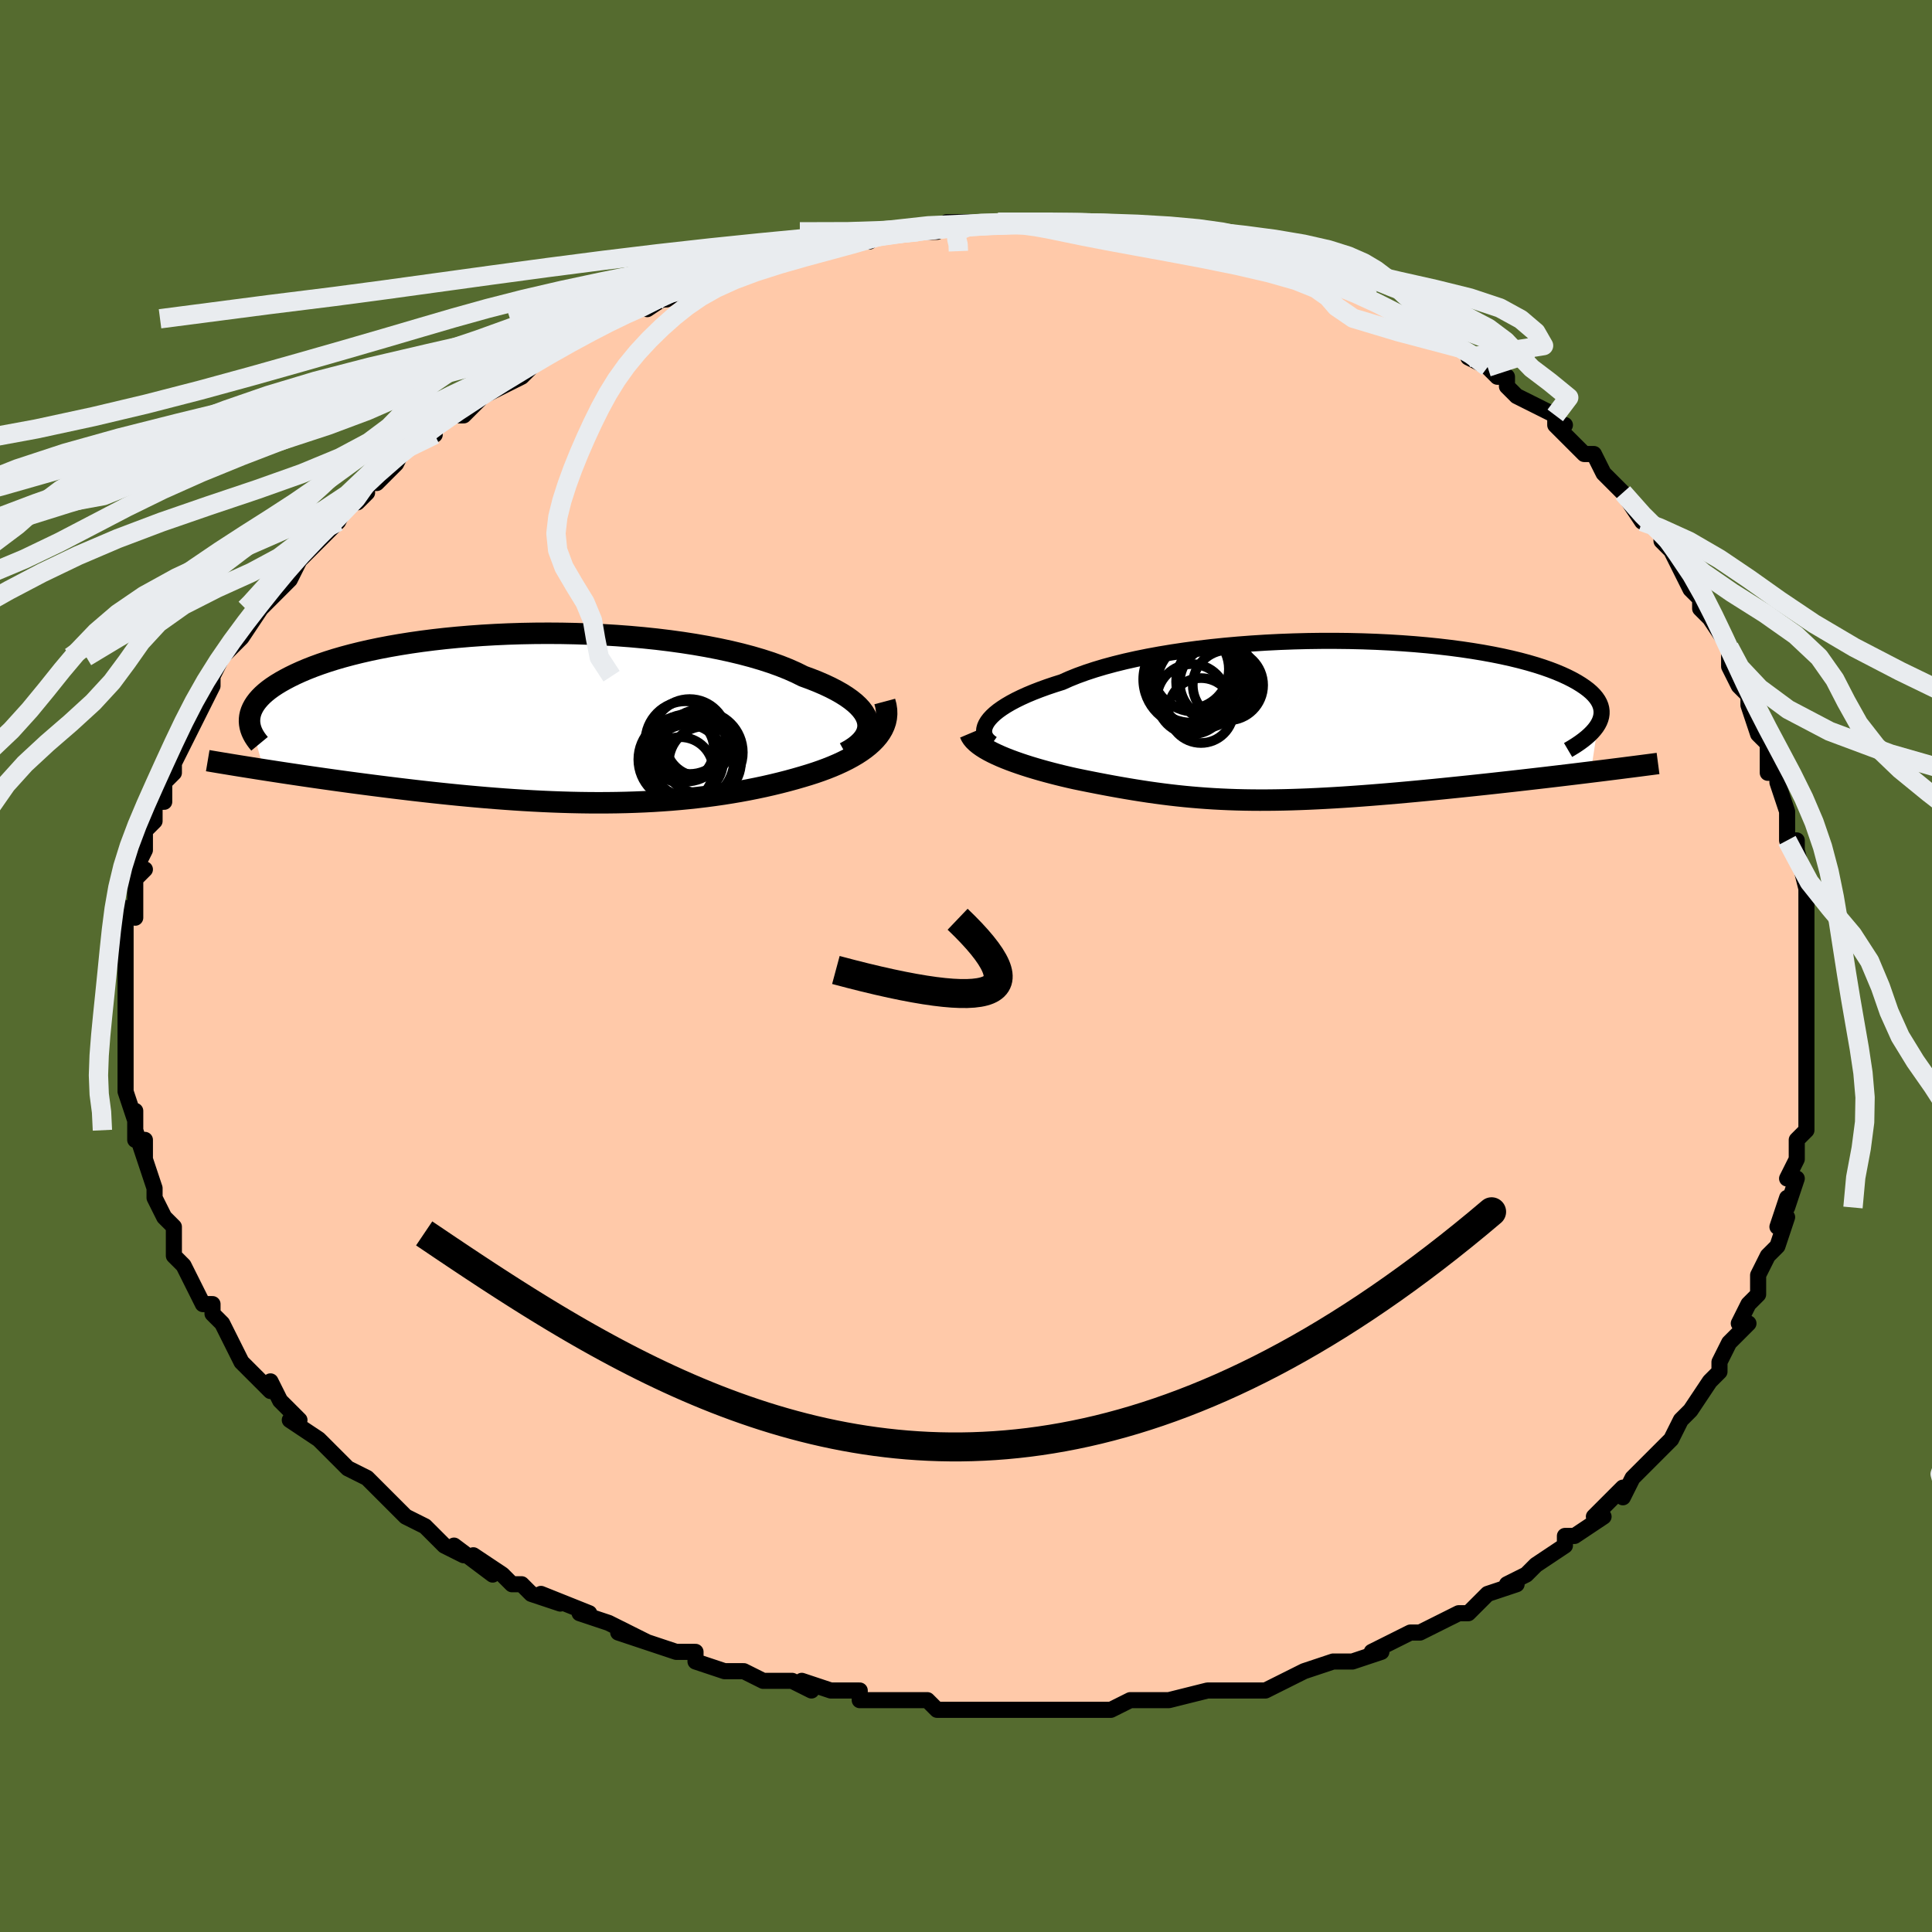 <svg viewBox="-100 -100 200 200" xmlns="http://www.w3.org/2000/svg" width="400" height="400" id="face-svg"><defs><clipPath id="leftEyeClipPath"><polyline points="33.04,0.405,32.952,0.068,32.809,-0.269,32.611,-0.605,32.358,-0.941,32.053,-1.274,31.697,-1.605,31.289,-1.932,30.833,-2.255,30.328,-2.574,29.777,-2.887,29.18,-3.195,28.539,-3.497,27.855,-3.792,27.131,-4.079,26.367,-4.359,25.624,-4.728,24.818,-5.086,23.95,-5.432,23.024,-5.765,22.041,-6.083,21.005,-6.387,19.918,-6.675,18.783,-6.946,17.604,-7.2,16.385,-7.437,15.129,-7.656,13.84,-7.856,12.521,-8.038,11.177,-8.201,9.812,-8.344,8.429,-8.469,7.032,-8.574,5.626,-8.659,4.213,-8.726,2.799,-8.773,1.386,-8.802,-0.022,-8.812,-1.422,-8.804,-2.81,-8.778,-4.182,-8.734,-5.536,-8.673,-6.869,-8.596,-8.178,-8.502,-9.461,-8.393,-10.715,-8.27,-11.937,-8.132,-13.126,-7.98,-14.28,-7.815,-15.397,-7.638,-16.476,-7.45,-17.516,-7.251,-18.515,-7.042,-19.473,-6.823,-20.389,-6.596,-21.262,-6.362,-22.094,-6.121,-22.883,-5.873,-23.629,-5.62,-24.335,-5.363,-24.999,-5.102,-25.623,-4.838,-26.208,-4.572,-26.756,-4.304,-27.268,-4.036,-27.745,-3.767,-28.188,-3.498,-28.596,-3.227,-28.97,-2.954,-29.31,-2.68,-29.616,-2.406,-29.889,-2.13,-30.129,-1.855,-30.338,-1.58,-30.515,-1.305,-30.662,-1.031,-30.78,-0.758,-30.868,-0.486,-30.927,-0.215,-30.959,0.054,-29.488,5.319,-28.83,5.421,-28.158,5.524,-27.472,5.629,-26.772,5.734,-26.06,5.84,-25.334,5.947,-24.595,6.055,-23.845,6.163,-23.082,6.271,-22.308,6.38,-21.523,6.488,-20.727,6.597,-19.921,6.705,-19.106,6.812,-18.277,6.92,-17.435,7.027,-16.578,7.135,-15.708,7.242,-14.825,7.348,-13.931,7.454,-13.027,7.557,-12.112,7.659,-11.188,7.758,-10.257,7.855,-9.317,7.949,-8.371,8.039,-7.419,8.125,-6.463,8.208,-5.502,8.285,-4.537,8.358,-3.57,8.426,-2.601,8.488,-1.631,8.543,-0.66,8.593,0.311,8.636,1.281,8.671,2.25,8.7,3.217,8.721,4.182,8.734,5.144,8.739,6.102,8.735,7.056,8.723,8.007,8.702,8.952,8.672,9.892,8.633,10.827,8.585,11.755,8.526,12.678,8.459,13.594,8.381,14.503,8.293,15.405,8.196,16.3,8.089,17.186,7.971,18.065,7.844,18.934,7.706,19.796,7.559,20.647,7.402,21.489,7.234,22.321,7.058,23.142,6.871,23.951,6.675,24.749,6.47,25.533,6.256,26.304,6.032,26.945,5.839,27.571,5.638,28.181,5.427,28.774,5.208,29.348,4.98,29.904,4.742,30.439,4.495,30.953,4.239,31.443,3.973,31.91,3.698,32.35,3.412,32.763,3.116,33.147,2.81,33.5,2.493,33.821,2.165"></polyline></clipPath><clipPath id="rightEyeClipPath"><polyline points="-33.502,0.083,-33.296,-0.187,-33.043,-0.461,-32.745,-0.738,-32.401,-1.017,-32.011,-1.296,-31.577,-1.576,-31.098,-1.856,-30.576,-2.135,-30.011,-2.411,-29.404,-2.686,-28.756,-2.957,-28.068,-3.224,-27.341,-3.488,-26.576,-3.746,-25.774,-3.999,-25.022,-4.335,-24.207,-4.663,-23.331,-4.981,-22.394,-5.289,-21.4,-5.586,-20.35,-5.87,-19.249,-6.142,-18.098,-6.399,-16.901,-6.642,-15.662,-6.869,-14.384,-7.081,-13.072,-7.276,-11.728,-7.455,-10.358,-7.616,-8.965,-7.76,-7.553,-7.886,-6.127,-7.994,-4.69,-8.085,-3.247,-8.157,-1.802,-8.211,-0.358,-8.248,1.081,-8.267,2.51,-8.268,3.926,-8.252,5.326,-8.219,6.706,-8.169,8.062,-8.103,9.393,-8.021,10.694,-7.924,11.963,-7.812,13.198,-7.686,14.397,-7.545,15.556,-7.392,16.675,-7.226,17.751,-7.049,18.783,-6.86,19.77,-6.661,20.71,-6.452,21.604,-6.234,22.45,-6.008,23.248,-5.774,23.998,-5.534,24.7,-5.288,25.355,-5.037,25.963,-4.781,26.525,-4.522,27.043,-4.26,27.517,-3.996,27.949,-3.73,28.341,-3.464,28.694,-3.197,29.005,-2.927,29.275,-2.655,29.504,-2.381,29.694,-2.106,29.844,-1.83,29.955,-1.553,30.028,-1.276,30.063,-0.999,30.061,-0.722,30.023,-0.445,29.949,-0.169,29.841,0.107,29.699,0.381,28.951,5.311,28.178,5.406,27.392,5.502,26.594,5.598,25.784,5.695,24.964,5.792,24.133,5.89,23.292,5.987,22.442,6.085,21.584,6.183,20.718,6.281,19.846,6.378,18.968,6.475,18.085,6.571,17.198,6.666,16.303,6.761,15.397,6.855,14.482,6.949,13.56,7.043,12.631,7.135,11.699,7.225,10.763,7.314,9.826,7.4,8.888,7.484,7.952,7.565,7.018,7.642,6.088,7.716,5.163,7.786,4.243,7.852,3.329,7.914,2.423,7.97,1.525,8.021,0.635,8.067,-0.246,8.108,-1.117,8.142,-1.979,8.171,-2.83,8.193,-3.672,8.208,-4.504,8.217,-5.326,8.219,-6.138,8.214,-6.941,8.202,-7.735,8.183,-8.521,8.156,-9.299,8.122,-10.07,8.081,-10.835,8.032,-11.593,7.976,-12.347,7.913,-13.097,7.843,-13.844,7.765,-14.589,7.68,-15.333,7.588,-16.076,7.489,-16.82,7.384,-17.566,7.271,-18.313,7.153,-19.064,7.028,-19.819,6.898,-20.578,6.762,-21.341,6.62,-22.11,6.473,-22.883,6.321,-23.661,6.165,-24.443,6.004,-25.049,5.867,-25.649,5.726,-26.243,5.58,-26.831,5.429,-27.412,5.275,-27.984,5.116,-28.548,4.953,-29.1,4.786,-29.642,4.614,-30.17,4.438,-30.684,4.258,-31.183,4.074,-31.664,3.886,-32.125,3.694,-32.566,3.497"></polyline></clipPath><filter id="fuzzy"><feTurbulence id="turbulence" baseFrequency="0.05" numOctaves="3" type="noise" result="noise"></feTurbulence><feDisplacementMap in="SourceGraphic" in2="noise" scale="2"></feDisplacementMap></filter><linearGradient id="rainbowGradient" x1="0%" y1="0%" x2="100%" y2="0%"><stop offset="0%" style="stop-color: rgb(220, 208, 186);  stop-opacity: 1"></stop><stop offset="50%" style="stop-color: rgb(44, 34, 43);  stop-opacity: 1"></stop><stop offset="100%" style="stop-color: rgb(220, 20, 60);  stop-opacity: 1"></stop></linearGradient></defs><title>That&#39;s an ugly face</title><desc>CREATED BY XUAN TANG, MORE INFO AT TXSTC55.GITHUB.IO</desc><rect x="-100" y="-100" width="100%" height="100%" opacity="1" fill="rgb(85, 107, 47)"></rect><polyline id="faceContour" points="87,1,87,3,87,5,87,4,87,3,87,7,87,8,87,10,87,11,87,11,87,14,87,15,87,15,87,17,86,18,86,20,85,22,86,22,85,25,85,24,84,27,85,26,84,29,83,30,82,32,82,32,82,34,81,35,80,37,81,37,80,38,79,39,78,41,78,41,78,42,77,43,77,43,75,46,74,47,74,47,73,49,73,49,72,50,70,52,69,53,68,55,68,55,68,54,67,55,65,57,66,57,63,59,62,59,62,60,59,62,59,62,58,63,56,64,57,64,54,65,53,66,52,67,51,67,49,68,49,68,47,69,46,69,44,70,44,70,42,71,43,71,43,71,40,72,38,72,38,72,35,73,33,74,33,74,31,75,30,75,29,75,28,75,26,75,25,75,21,76,20,76,20,76,20,76,17,76,15,77,15,77,15,77,12,77,10,77,11,77,8,77,4,77,3,77,3,77,1,77,0,77,-1,77,-3,77,-4,76,-6,76,-7,76,-8,76,-11,76,-11,75,-14,75,-14,75,-17,74,-16,75,-18,74,-21,74,-23,73,-23,73,-24,73,-25,73,-28,72,-28,71,-30,71,-33,70,-33,70,-36,69,-33,70,-37,68,-37,68,-40,67,-39,67,-44,65,-42,66,-45,65,-46,64,-47,64,-48,63,-51,61,-49,63,-53,60,-52,61,-54,60,-56,58,-58,57,-56,58,-58,57,-59,56,-61,54,-60,55,-62,53,-64,52,-64,52,-65,51,-66,50,-67,49,-67,49,-70,47,-69,47,-71,45,-72,43,-72,44,-74,42,-75,41,-74,42,-75,41,-76,39,-77,37,-78,36,-78,35,-79,35,-79,35,-80,33,-81,31,-82,30,-82,30,-82,28,-82,27,-83,26,-83,26,-84,24,-84,24,-84,23,-85,20,-85,18,-85,20,-86,17,-86,18,-86,15,-86,16,-87,13,-87,12,-87,12,-87,10,-87,9,-87,8,-87,6,-87,6,-87,5,-87,2,-87,3,-87,1,-87,0,-87,-2,-87,-1,-87,-3,-87,-6,-86,-5,-86,-7,-86,-7,-86,-9,-85,-10,-86,-10,-85,-12,-85,-14,-84,-15,-84,-16,-84,-17,-83,-17,-83,-19,-82,-20,-82,-21,-81,-23,-81,-23,-80,-25,-80,-25,-80,-25,-78,-29,-78,-29,-78,-30,-77,-32,-77,-32,-77,-32,-75,-34,-73,-37,-74,-36,-73,-37,-72,-38,-72,-38,-70,-40,-69,-42,-70,-41,-69,-42,-67,-44,-68,-43,-66,-45,-65,-46,-64,-48,-62,-49,-63,-48,-62,-50,-61,-50,-60,-51,-59,-52,-58,-54,-55,-55,-55,-56,-56,-55,-53,-57,-52,-57,-51,-58,-51,-58,-50,-59,-46,-61,-45,-62,-47,-61,-44,-63,-45,-63,-40,-65,-40,-65,-38,-66,-39,-66,-38,-66,-37,-67,-35,-68,-33,-69,-33,-68,-30,-70,-32,-69,-31,-69,-28,-71,-27,-71,-25,-72,-23,-72,-23,-72,-23,-72,-19,-73,-19,-74,-19,-74,-17,-74,-17,-74,-14,-75,-14,-75,-10,-75,-9,-76,-8,-76,-5,-76,-7,-76,-7,-76,-5,-76,-3,-76,-2,-77,1,-77,1,-77,2,-77,5,-77,6,-77,7,-77,9,-77,8,-77,9,-77,13,-77,12,-77,15,-77,15,-76,18,-76,17,-76,18,-76,21,-76,20,-76,24,-75,24,-75,25,-75,27,-74,27,-74,30,-74,31,-73,32,-73,32,-73,34,-72,36,-71,37,-71,38,-71,39,-70,41,-70,40,-70,42,-69,42,-69,44,-68,46,-67,45,-67,48,-66,50,-65,51,-64,53,-63,52,-63,54,-62,55,-61,56,-61,56,-60,57,-59,59,-58,61,-57,61,-56,62,-56,61,-56,63,-54,64,-53,65,-53,66,-51,67,-50,67,-50,68,-49,70,-46,70,-46,70,-46,72,-45,72,-44,73,-43,73,-43,75,-39,75,-39,75,-39,76,-38,76,-37,77,-36,79,-33,79,-32,79,-31,80,-29,81,-28,81,-27,81,-27,82,-24,82,-24,83,-23,83,-21,83,-20,84,-20,84,-19,85,-16,85,-15,85,-13,86,-13,86,-12,87,-8,87,-8,87,-7,87,-6,87,-5,87,-4,87,-1,87,1,87,3" fill="#ffc9a9" stroke="black" stroke-width="1.667" stroke-linejoin="round" filter="url(#fuzzy)"></polyline><g transform="translate(35.731 -25.391)"><polyline id="rightCountour" points="-33.502,0.083,-33.296,-0.187,-33.043,-0.461,-32.745,-0.738,-32.401,-1.017,-32.011,-1.296,-31.577,-1.576,-31.098,-1.856,-30.576,-2.135,-30.011,-2.411,-29.404,-2.686,-28.756,-2.957,-28.068,-3.224,-27.341,-3.488,-26.576,-3.746,-25.774,-3.999,-25.022,-4.335,-24.207,-4.663,-23.331,-4.981,-22.394,-5.289,-21.4,-5.586,-20.35,-5.87,-19.249,-6.142,-18.098,-6.399,-16.901,-6.642,-15.662,-6.869,-14.384,-7.081,-13.072,-7.276,-11.728,-7.455,-10.358,-7.616,-8.965,-7.76,-7.553,-7.886,-6.127,-7.994,-4.69,-8.085,-3.247,-8.157,-1.802,-8.211,-0.358,-8.248,1.081,-8.267,2.51,-8.268,3.926,-8.252,5.326,-8.219,6.706,-8.169,8.062,-8.103,9.393,-8.021,10.694,-7.924,11.963,-7.812,13.198,-7.686,14.397,-7.545,15.556,-7.392,16.675,-7.226,17.751,-7.049,18.783,-6.86,19.77,-6.661,20.71,-6.452,21.604,-6.234,22.45,-6.008,23.248,-5.774,23.998,-5.534,24.7,-5.288,25.355,-5.037,25.963,-4.781,26.525,-4.522,27.043,-4.26,27.517,-3.996,27.949,-3.73,28.341,-3.464,28.694,-3.197,29.005,-2.927,29.275,-2.655,29.504,-2.381,29.694,-2.106,29.844,-1.83,29.955,-1.553,30.028,-1.276,30.063,-0.999,30.061,-0.722,30.023,-0.445,29.949,-0.169,29.841,0.107,29.699,0.381,28.951,5.311,28.178,5.406,27.392,5.502,26.594,5.598,25.784,5.695,24.964,5.792,24.133,5.89,23.292,5.987,22.442,6.085,21.584,6.183,20.718,6.281,19.846,6.378,18.968,6.475,18.085,6.571,17.198,6.666,16.303,6.761,15.397,6.855,14.482,6.949,13.56,7.043,12.631,7.135,11.699,7.225,10.763,7.314,9.826,7.4,8.888,7.484,7.952,7.565,7.018,7.642,6.088,7.716,5.163,7.786,4.243,7.852,3.329,7.914,2.423,7.97,1.525,8.021,0.635,8.067,-0.246,8.108,-1.117,8.142,-1.979,8.171,-2.83,8.193,-3.672,8.208,-4.504,8.217,-5.326,8.219,-6.138,8.214,-6.941,8.202,-7.735,8.183,-8.521,8.156,-9.299,8.122,-10.07,8.081,-10.835,8.032,-11.593,7.976,-12.347,7.913,-13.097,7.843,-13.844,7.765,-14.589,7.68,-15.333,7.588,-16.076,7.489,-16.82,7.384,-17.566,7.271,-18.313,7.153,-19.064,7.028,-19.819,6.898,-20.578,6.762,-21.341,6.62,-22.11,6.473,-22.883,6.321,-23.661,6.165,-24.443,6.004,-25.049,5.867,-25.649,5.726,-26.243,5.58,-26.831,5.429,-27.412,5.275,-27.984,5.116,-28.548,4.953,-29.1,4.786,-29.642,4.614,-30.17,4.438,-30.684,4.258,-31.183,4.074,-31.664,3.886,-32.125,3.694,-32.566,3.497" fill="white" stroke="white" stroke-width="0" stroke-linejoin="round" filter="url(#fuzzy)"></polyline></g><g transform="translate(-43.208 -25.634)"><polyline id="leftCountour" points="33.04,0.405,32.952,0.068,32.809,-0.269,32.611,-0.605,32.358,-0.941,32.053,-1.274,31.697,-1.605,31.289,-1.932,30.833,-2.255,30.328,-2.574,29.777,-2.887,29.18,-3.195,28.539,-3.497,27.855,-3.792,27.131,-4.079,26.367,-4.359,25.624,-4.728,24.818,-5.086,23.95,-5.432,23.024,-5.765,22.041,-6.083,21.005,-6.387,19.918,-6.675,18.783,-6.946,17.604,-7.2,16.385,-7.437,15.129,-7.656,13.84,-7.856,12.521,-8.038,11.177,-8.201,9.812,-8.344,8.429,-8.469,7.032,-8.574,5.626,-8.659,4.213,-8.726,2.799,-8.773,1.386,-8.802,-0.022,-8.812,-1.422,-8.804,-2.81,-8.778,-4.182,-8.734,-5.536,-8.673,-6.869,-8.596,-8.178,-8.502,-9.461,-8.393,-10.715,-8.27,-11.937,-8.132,-13.126,-7.98,-14.28,-7.815,-15.397,-7.638,-16.476,-7.45,-17.516,-7.251,-18.515,-7.042,-19.473,-6.823,-20.389,-6.596,-21.262,-6.362,-22.094,-6.121,-22.883,-5.873,-23.629,-5.62,-24.335,-5.363,-24.999,-5.102,-25.623,-4.838,-26.208,-4.572,-26.756,-4.304,-27.268,-4.036,-27.745,-3.767,-28.188,-3.498,-28.596,-3.227,-28.97,-2.954,-29.31,-2.68,-29.616,-2.406,-29.889,-2.13,-30.129,-1.855,-30.338,-1.58,-30.515,-1.305,-30.662,-1.031,-30.78,-0.758,-30.868,-0.486,-30.927,-0.215,-30.959,0.054,-29.488,5.319,-28.83,5.421,-28.158,5.524,-27.472,5.629,-26.772,5.734,-26.06,5.84,-25.334,5.947,-24.595,6.055,-23.845,6.163,-23.082,6.271,-22.308,6.38,-21.523,6.488,-20.727,6.597,-19.921,6.705,-19.106,6.812,-18.277,6.92,-17.435,7.027,-16.578,7.135,-15.708,7.242,-14.825,7.348,-13.931,7.454,-13.027,7.557,-12.112,7.659,-11.188,7.758,-10.257,7.855,-9.317,7.949,-8.371,8.039,-7.419,8.125,-6.463,8.208,-5.502,8.285,-4.537,8.358,-3.57,8.426,-2.601,8.488,-1.631,8.543,-0.66,8.593,0.311,8.636,1.281,8.671,2.25,8.7,3.217,8.721,4.182,8.734,5.144,8.739,6.102,8.735,7.056,8.723,8.007,8.702,8.952,8.672,9.892,8.633,10.827,8.585,11.755,8.526,12.678,8.459,13.594,8.381,14.503,8.293,15.405,8.196,16.3,8.089,17.186,7.971,18.065,7.844,18.934,7.706,19.796,7.559,20.647,7.402,21.489,7.234,22.321,7.058,23.142,6.871,23.951,6.675,24.749,6.47,25.533,6.256,26.304,6.032,26.945,5.839,27.571,5.638,28.181,5.427,28.774,5.208,29.348,4.98,29.904,4.742,30.439,4.495,30.953,4.239,31.443,3.973,31.91,3.698,32.35,3.412,32.763,3.116,33.147,2.81,33.5,2.493,33.821,2.165" fill="white" stroke="white" stroke-width="0" stroke-linejoin="round" filter="url(#fuzzy)"></polyline></g><g transform="translate(35.731 -25.391)"><polyline id="rightUpper" points="-33.036,2.37,-33.283,2.192,-33.487,1.999,-33.648,1.793,-33.764,1.575,-33.835,1.347,-33.861,1.109,-33.841,0.863,-33.774,0.609,-33.661,0.349,-33.502,0.083,-33.296,-0.187,-33.043,-0.461,-32.745,-0.738,-32.401,-1.017,-32.011,-1.296,-31.577,-1.576,-31.098,-1.856,-30.576,-2.135,-30.011,-2.411,-29.404,-2.686,-28.756,-2.957,-28.068,-3.224,-27.341,-3.488,-26.576,-3.746,-25.774,-3.999,-25.022,-4.335,-24.207,-4.663,-23.331,-4.981,-22.394,-5.289,-21.4,-5.586,-20.35,-5.87,-19.249,-6.142,-18.098,-6.399,-16.901,-6.642,-15.662,-6.869,-14.384,-7.081,-13.072,-7.276,-11.728,-7.455,-10.358,-7.616,-8.965,-7.76,-7.553,-7.886,-6.127,-7.994,-4.69,-8.085,-3.247,-8.157,-1.802,-8.211,-0.358,-8.248,1.081,-8.267,2.51,-8.268,3.926,-8.252,5.326,-8.219,6.706,-8.169,8.062,-8.103,9.393,-8.021,10.694,-7.924,11.963,-7.812,13.198,-7.686,14.397,-7.545,15.556,-7.392,16.675,-7.226,17.751,-7.049,18.783,-6.86,19.77,-6.661,20.71,-6.452,21.604,-6.234,22.45,-6.008,23.248,-5.774,23.998,-5.534,24.7,-5.288,25.355,-5.037,25.963,-4.781,26.525,-4.522,27.043,-4.26,27.517,-3.996,27.949,-3.73,28.341,-3.464,28.694,-3.197,29.005,-2.927,29.275,-2.655,29.504,-2.381,29.694,-2.106,29.844,-1.83,29.955,-1.553,30.028,-1.276,30.063,-0.999,30.061,-0.722,30.023,-0.445,29.949,-0.169,29.841,0.107,29.699,0.381,29.524,0.654,29.316,0.925,29.077,1.195,28.807,1.464,28.508,1.73,28.18,1.994,27.824,2.257,27.44,2.517,27.031,2.775,26.596,3.031" fill="none" stroke="black" stroke-width="1.667" stroke-linejoin="round" filter="url(#fuzzy)"></polyline><polyline id="rightLower" points="-35.317,1.31,-35.217,1.547,-35.07,1.78,-34.88,2.009,-34.649,2.233,-34.381,2.454,-34.077,2.671,-33.742,2.884,-33.377,3.092,-32.984,3.297,-32.566,3.497,-32.125,3.694,-31.664,3.886,-31.183,4.074,-30.684,4.258,-30.17,4.438,-29.642,4.614,-29.1,4.786,-28.548,4.953,-27.984,5.116,-27.412,5.275,-26.831,5.429,-26.243,5.58,-25.649,5.726,-25.049,5.867,-24.443,6.004,-23.661,6.165,-22.883,6.321,-22.11,6.473,-21.341,6.62,-20.578,6.762,-19.819,6.898,-19.064,7.028,-18.313,7.153,-17.566,7.271,-16.82,7.384,-16.076,7.489,-15.333,7.588,-14.589,7.68,-13.844,7.765,-13.097,7.843,-12.347,7.913,-11.593,7.976,-10.835,8.032,-10.07,8.081,-9.299,8.122,-8.521,8.156,-7.735,8.183,-6.941,8.202,-6.138,8.214,-5.326,8.219,-4.504,8.217,-3.672,8.208,-2.83,8.193,-1.979,8.171,-1.117,8.142,-0.246,8.108,0.635,8.067,1.525,8.021,2.423,7.97,3.329,7.914,4.243,7.852,5.163,7.786,6.088,7.716,7.018,7.642,7.952,7.565,8.888,7.484,9.826,7.4,10.763,7.314,11.699,7.225,12.631,7.135,13.56,7.043,14.482,6.949,15.397,6.855,16.303,6.761,17.198,6.666,18.085,6.571,18.968,6.475,19.846,6.378,20.718,6.281,21.584,6.183,22.442,6.085,23.292,5.987,24.133,5.89,24.964,5.792,25.784,5.695,26.594,5.598,27.392,5.502,28.178,5.406,28.951,5.311,29.711,5.218,30.457,5.125,31.189,5.033,31.907,4.943,32.61,4.853,33.299,4.765,33.973,4.679,34.633,4.593,35.278,4.509,35.909,4.426" fill="none" stroke="black" stroke-width="2.222" stroke-linejoin="round" filter="url(#fuzzy)"></polyline><!--[--><circle r="4.215" cx="-9.765" cy="-4.041" stroke="black" fill="none" stroke-width="1" filter="url(#fuzzy)" clip-path="url(#rightEyeClipPath)"></circle><circle r="3.36" cx="-11.404" cy="-1.054" stroke="black" fill="none" stroke-width="1" filter="url(#fuzzy)" clip-path="url(#rightEyeClipPath)"></circle><circle r="3.627" cx="-12.351" cy="-2.235" stroke="black" fill="none" stroke-width="1" filter="url(#fuzzy)" clip-path="url(#rightEyeClipPath)"></circle><circle r="4.119" cx="-12.637" cy="-5.355" stroke="black" fill="none" stroke-width="1" filter="url(#fuzzy)" clip-path="url(#rightEyeClipPath)"></circle><circle r="4.362" cx="-12.112" cy="-5.302" stroke="black" fill="none" stroke-width="1" filter="url(#fuzzy)" clip-path="url(#rightEyeClipPath)"></circle><circle r="3.799" cx="-9.798" cy="-3.943" stroke="black" fill="none" stroke-width="1" filter="url(#fuzzy)" clip-path="url(#rightEyeClipPath)"></circle><circle r="4.776" cx="-12.397" cy="-4.58" stroke="black" fill="none" stroke-width="1" filter="url(#fuzzy)" clip-path="url(#rightEyeClipPath)"></circle><circle r="3.642" cx="-8.614" cy="-3.682" stroke="black" fill="none" stroke-width="1" filter="url(#fuzzy)" clip-path="url(#rightEyeClipPath)"></circle><circle r="4.59" cx="-11.381" cy="-3.784" stroke="black" fill="none" stroke-width="1" filter="url(#fuzzy)" clip-path="url(#rightEyeClipPath)"></circle><circle r="4.877" cx="-12.507" cy="-4.276" stroke="black" fill="none" stroke-width="1" filter="url(#fuzzy)" clip-path="url(#rightEyeClipPath)"></circle><!--]--></g><g transform="translate(-43.208 -25.634)"><polyline id="leftUpper" points="30.691,3.552,31.197,3.271,31.642,2.979,32.026,2.678,32.35,2.369,32.613,2.053,32.816,1.731,32.96,1.404,33.044,1.074,33.071,0.74,33.04,0.405,32.952,0.068,32.809,-0.269,32.611,-0.605,32.358,-0.941,32.053,-1.274,31.697,-1.605,31.289,-1.932,30.833,-2.255,30.328,-2.574,29.777,-2.887,29.18,-3.195,28.539,-3.497,27.855,-3.792,27.131,-4.079,26.367,-4.359,25.624,-4.728,24.818,-5.086,23.95,-5.432,23.024,-5.765,22.041,-6.083,21.005,-6.387,19.918,-6.675,18.783,-6.946,17.604,-7.2,16.385,-7.437,15.129,-7.656,13.84,-7.856,12.521,-8.038,11.177,-8.201,9.812,-8.344,8.429,-8.469,7.032,-8.574,5.626,-8.659,4.213,-8.726,2.799,-8.773,1.386,-8.802,-0.022,-8.812,-1.422,-8.804,-2.81,-8.778,-4.182,-8.734,-5.536,-8.673,-6.869,-8.596,-8.178,-8.502,-9.461,-8.393,-10.715,-8.27,-11.937,-8.132,-13.126,-7.98,-14.28,-7.815,-15.397,-7.638,-16.476,-7.45,-17.516,-7.251,-18.515,-7.042,-19.473,-6.823,-20.389,-6.596,-21.262,-6.362,-22.094,-6.121,-22.883,-5.873,-23.629,-5.62,-24.335,-5.363,-24.999,-5.102,-25.623,-4.838,-26.208,-4.572,-26.756,-4.304,-27.268,-4.036,-27.745,-3.767,-28.188,-3.498,-28.596,-3.227,-28.97,-2.954,-29.31,-2.68,-29.616,-2.406,-29.889,-2.13,-30.129,-1.855,-30.338,-1.58,-30.515,-1.305,-30.662,-1.031,-30.78,-0.758,-30.868,-0.486,-30.927,-0.215,-30.959,0.054,-30.965,0.321,-30.943,0.587,-30.897,0.851,-30.826,1.112,-30.731,1.371,-30.612,1.628,-30.472,1.882,-30.309,2.134,-30.126,2.384,-29.922,2.631" fill="none" stroke="black" stroke-width="2.222" stroke-linejoin="round" filter="url(#fuzzy)"></polyline><polyline id="leftLower" points="34.799,-1.747,34.918,-1.301,34.982,-0.867,34.994,-0.446,34.956,-0.037,34.872,0.359,34.742,0.743,34.57,1.116,34.358,1.477,34.108,1.827,33.821,2.165,33.5,2.493,33.147,2.81,32.763,3.116,32.35,3.412,31.91,3.698,31.443,3.973,30.953,4.239,30.439,4.495,29.904,4.742,29.348,4.98,28.774,5.208,28.181,5.427,27.571,5.638,26.945,5.839,26.304,6.032,25.533,6.256,24.749,6.47,23.951,6.675,23.142,6.871,22.321,7.058,21.489,7.234,20.647,7.402,19.796,7.559,18.934,7.706,18.065,7.844,17.186,7.971,16.3,8.089,15.405,8.196,14.503,8.293,13.594,8.381,12.678,8.459,11.755,8.526,10.827,8.585,9.892,8.633,8.952,8.672,8.007,8.702,7.056,8.723,6.102,8.735,5.144,8.739,4.182,8.734,3.217,8.721,2.25,8.7,1.281,8.671,0.311,8.636,-0.66,8.593,-1.631,8.543,-2.601,8.488,-3.57,8.426,-4.537,8.358,-5.502,8.285,-6.463,8.208,-7.419,8.125,-8.371,8.039,-9.317,7.949,-10.257,7.855,-11.188,7.758,-12.112,7.659,-13.027,7.557,-13.931,7.454,-14.825,7.348,-15.708,7.242,-16.578,7.135,-17.435,7.027,-18.277,6.92,-19.106,6.812,-19.921,6.705,-20.727,6.597,-21.523,6.488,-22.308,6.38,-23.082,6.271,-23.845,6.163,-24.595,6.055,-25.334,5.947,-26.06,5.84,-26.772,5.734,-27.472,5.629,-28.158,5.524,-28.83,5.421,-29.488,5.319,-30.132,5.218,-30.762,5.118,-31.377,5.02,-31.978,4.924,-32.565,4.829,-33.138,4.735,-33.696,4.643,-34.24,4.553,-34.77,4.464,-35.287,4.377" fill="none" stroke="black" stroke-width="2.222" stroke-linejoin="round" filter="url(#fuzzy)"></polyline><!--[--><circle r="4.643" cx="14.583" cy="4.176" stroke="black" fill="none" stroke-width="1" filter="url(#fuzzy)" clip-path="url(#leftEyeClipPath)"></circle><circle r="3.879" cx="14.597" cy="1.88" stroke="black" fill="none" stroke-width="1" filter="url(#fuzzy)" clip-path="url(#leftEyeClipPath)"></circle><circle r="4.161" cx="14.175" cy="2.39" stroke="black" fill="none" stroke-width="1" filter="url(#fuzzy)" clip-path="url(#leftEyeClipPath)"></circle><circle r="4.335" cx="13.623" cy="4.255" stroke="black" fill="none" stroke-width="1" filter="url(#fuzzy)" clip-path="url(#leftEyeClipPath)"></circle><circle r="3.403" cx="13.64" cy="5.346" stroke="black" fill="none" stroke-width="1" filter="url(#fuzzy)" clip-path="url(#leftEyeClipPath)"></circle><circle r="4.25" cx="15.854" cy="3.528" stroke="black" fill="none" stroke-width="1" filter="url(#fuzzy)" clip-path="url(#leftEyeClipPath)"></circle><circle r="3.431" cx="15.552" cy="2.549" stroke="black" fill="none" stroke-width="1" filter="url(#fuzzy)" clip-path="url(#leftEyeClipPath)"></circle><circle r="3.729" cx="14.346" cy="4.36" stroke="black" fill="none" stroke-width="1" filter="url(#fuzzy)" clip-path="url(#leftEyeClipPath)"></circle><circle r="3.424" cx="13.692" cy="3.202" stroke="black" fill="none" stroke-width="1" filter="url(#fuzzy)" clip-path="url(#leftEyeClipPath)"></circle><circle r="3.731" cx="16.18" cy="4.551" stroke="black" fill="none" stroke-width="1" filter="url(#fuzzy)" clip-path="url(#leftEyeClipPath)"></circle><!--]--></g><g id="hairs"><!--[--><polyline points="85,-13,85.966,-11.178,87.303,-8.686,89.441,-6.004,91.77,-3.239,93.543,-0.496,94.662,2.164,95.559,4.75,96.707,7.304,98.274,9.86,100.076,12.436,101.757,15.035,103.019,17.649,103.761,20.26,104.064,22.844,104.089,25.376,103.973,27.836,103.804,30.212,103.655,32.499,103.613,34.697,103.766,36.809,104.123,38.846,104.55,40.833,104.788,42.801,104.578,44.781,103.821,46.784,102.667,48.791,101.497,50.751,100.844,52.589,101.277,54.211,103.047,55.556,105.443,57" fill="none" stroke="rgb(233, 236, 239)" stroke-width="2" stroke-linejoin="round" filter="url(#fuzzy)"></polyline><polyline points="-7,-76,-8.3,-75.73,-9.912,-75.263,-11.794,-74.723,-14.079,-74.102,-16.672,-73.401,-19.328,-72.64,-21.816,-71.844,-24.003,-71.025,-25.863,-70.178,-27.452,-69.283,-28.865,-68.315,-30.194,-67.257,-31.494,-66.101,-32.772,-64.855,-34.001,-63.53,-35.14,-62.144,-36.164,-60.712,-37.071,-59.245,-37.885,-57.748,-38.64,-56.223,-39.359,-54.667,-40.049,-53.082,-40.7,-51.468,-41.299,-49.83,-41.831,-48.172,-42.25,-46.492,-42.449,-44.785,-42.272,-43.045,-41.612,-41.272,-40.558,-39.47,-39.441,-37.641,-38.667,-35.779,-38.345,-33.876,-37.961,-31.943,-36.692,-30" fill="none" stroke="rgb(233, 236, 239)" stroke-width="2" stroke-linejoin="round" filter="url(#fuzzy)"></polyline><polyline points="-7,-76,-9.427,-75.73,-11.651,-75.263,-14.351,-74.723,-17.628,-74.102,-21.456,-73.401,-25.621,-72.64,-29.733,-71.844,-33.403,-71.025,-36.462,-70.178,-39.031,-69.283,-41.431,-68.315,-44.003,-67.257,-46.974,-66.101,-50.424,-64.855,-54.354,-63.53,-58.769,-62.144,-63.71,-60.712,-69.213,-59.245,-75.209,-57.748,-81.471,-56.223,-87.629,-54.667,-93.292,-53.082,-98.198,-51.468,-102.331,-49.83,-105.943,-48.172,-109.453,-46.492,-113.264,-44.785,-117.581,-43.045,-122.331,-41.272,-127.313,-39.47,-132.522,-37.641,-138.355,-35.779,-145.235,-33.876,-152.481,-31.943,-156.979,-30" fill="none" stroke="rgb(233, 236, 239)" stroke-width="2" stroke-linejoin="round" filter="url(#fuzzy)"></polyline><polyline points="-5,-76,-9.027,-75.672,-12.705,-75.054,-15.894,-74.396,-18.854,-73.733,-21.796,-73.044,-24.829,-72.303,-27.998,-71.494,-31.286,-70.621,-34.611,-69.699,-37.858,-68.746,-40.934,-67.766,-43.79,-66.748,-46.43,-65.673,-48.898,-64.519,-51.275,-63.276,-53.685,-61.948,-56.287,-60.549,-59.24,-59.095,-62.649,-57.598,-66.506,-56.058,-70.686,-54.466,-74.982,-52.813,-79.187,-51.097,-83.159,-49.324,-86.861,-47.51,-90.359,-45.686,-93.812,-43.886,-97.447,-42.141,-101.465,-40.457,-105.828,-38.81,-110.146,-37.156,-114.239,-35.266,-119.718,-32" fill="none" stroke="rgb(233, 236, 239)" stroke-width="2" stroke-linejoin="round" filter="url(#fuzzy)"></polyline><polyline points="-23,-72,-27.044,-70.922,-30.585,-70.051,-33.722,-69.267,-36.693,-68.367,-40.034,-67.3,-44.298,-66.094,-49.628,-64.786,-55.653,-63.411,-61.734,-61.991,-67.334,-60.54,-72.239,-59.066,-76.563,-57.571,-80.607,-56.049,-84.71,-54.498,-89.166,-52.914,-94.199,-51.301,-99.93,-49.666,-106.331,-48.014,-113.191,-46.34,-120.153,-44.639,-126.868,-42.905,-133.152,-41.138,-139.027,-39.344,-144.548,-37.524,-149.617,-35.681,-154.272,-33.824,-159.54,-31.995,-167.34,-30.305,-175.995,-29" fill="none" stroke="rgb(233, 236, 239)" stroke-width="2" stroke-linejoin="round" filter="url(#fuzzy)"></polyline><polyline points="-27,-71,-29.676,-69.896,-32.152,-69.244,-35.62,-68.393,-39.755,-67.314,-43.819,-66.082,-47.35,-64.753,-50.325,-63.363,-52.98,-61.933,-55.627,-60.476,-58.551,-58.997,-61.981,-57.497,-66.061,-55.971,-70.809,-54.415,-76.101,-52.827,-81.705,-51.211,-87.373,-49.572,-92.924,-47.913,-98.29,-46.233,-103.494,-44.525,-108.611,-42.786,-113.705,-41.016,-118.769,-39.218,-123.689,-37.395,-128.304,-35.55,-132.615,-33.684,-136.998,-31.79,-142.105,-29.836,-148.178,-27.731,-154.122,-25.366,-157.805,-23" fill="none" stroke="rgb(233, 236, 239)" stroke-width="2" stroke-linejoin="round" filter="url(#fuzzy)"></polyline><polyline points="-28,-71,-30.97,-69.476,-33.264,-68.437,-35.572,-67.546,-38,-66.647,-40.592,-65.659,-43.552,-64.534,-47.199,-63.265,-51.78,-61.884,-57.302,-60.439,-63.491,-58.972,-69.905,-57.491,-76.092,-55.982,-81.717,-54.418,-86.577,-52.783,-90.576,-51.074,-93.711,-49.3,-96.129,-47.475,-98.213,-45.634,-100.606,-43.836,-104.079,-42.13,-109.225,-40.453,-116.083,-38.637,-123.637,-37" fill="none" stroke="rgb(233, 236, 239)" stroke-width="2" stroke-linejoin="round" filter="url(#fuzzy)"></polyline><polyline points="-31,-69,-31.546,-69.22,-33.589,-68.497,-36.111,-67.388,-38.726,-66.126,-41.394,-64.786,-44.178,-63.394,-47.126,-61.967,-50.203,-60.516,-53.292,-59.049,-56.234,-57.563,-58.894,-56.053,-61.21,-54.512,-63.21,-52.934,-64.997,-51.327,-66.721,-49.699,-68.535,-48.059,-70.539,-46.403,-72.743,-44.716,-75.061,-42.991,-77.367,-41.232,-79.615,-39.452,-81.955,-37.65,-84.679,-35.81,-87.889,-33.918,-91.08,-32" fill="none" stroke="rgb(233, 236, 239)" stroke-width="2" stroke-linejoin="round" filter="url(#fuzzy)"></polyline><polyline points="-32,-69,-33.495,-68.237,-35.192,-67.479,-36.955,-66.624,-38.841,-65.651,-40.927,-64.523,-43.2,-63.239,-45.582,-61.838,-47.979,-60.38,-50.324,-58.906,-52.589,-57.422,-54.773,-55.909,-56.879,-54.341,-58.909,-52.7,-60.866,-50.988,-62.761,-49.213,-64.614,-47.397,-66.434,-45.571,-68.198,-43.785,-69.868,-42.074,-71.426,-40.431,-72.87,-38.848,-74.069,-37.524,-74.595,-37" fill="none" stroke="rgb(233, 236, 239)" stroke-width="2" stroke-linejoin="round" filter="url(#fuzzy)"></polyline><polyline points="-30,-70,-33.429,-68.782,-37.339,-67.438,-41.062,-66.096,-44.831,-64.725,-49.185,-63.315,-54.198,-61.874,-59.368,-60.412,-64.127,-58.934,-68.342,-57.437,-72.371,-55.916,-76.698,-54.362,-81.523,-52.774,-86.641,-51.158,-91.662,-49.52,-96.347,-47.864,-100.779,-46.187,-105.268,-44.483,-110.094,-42.747,-115.342,-40.979,-120.939,-39.184,-126.848,-37.365,-133.197,-35.524,-140.194,-33.662,-147.786,-31.773,-155.255,-29.823,-161.228,-27.722,-165.389,-25.36,-173.674,-23" fill="none" stroke="rgb(233, 236, 239)" stroke-width="2" stroke-linejoin="round" filter="url(#fuzzy)"></polyline><polyline points="-33,-69,-37.43,-67.386,-42.639,-66.034,-46.982,-64.665,-50.34,-63.242,-53.061,-61.787,-55.225,-60.312,-56.864,-58.822,-58.216,-57.313,-59.714,-55.778,-61.812,-54.21,-64.808,-52.609,-68.74,-50.981,-73.389,-49.329,-78.369,-47.656,-83.276,-45.96,-87.828,-44.238,-91.927,-42.485,-95.639,-40.702,-99.089,-38.889,-102.356,-37.047,-105.418,-35.173,-108.195,-33.259,-110.657,-31.296,-112.927,-29.276,-115.287,-27.198,-118.056,-25.076,-121.385,-22.939,-125.111,-20.819,-128.783,-18.727,-131.935,-16.631,-134.571,-14.465,-137.415,-12.192,-140.032,-10" fill="none" stroke="rgb(233, 236, 239)" stroke-width="2" stroke-linejoin="round" filter="url(#fuzzy)"></polyline><polyline points="-37,-67,-38.888,-65.966,-41.18,-64.694,-43.713,-63.288,-46.347,-61.844,-49.118,-60.39,-52.026,-58.926,-54.954,-57.449,-57.741,-55.95,-60.286,-54.416,-62.607,-52.841,-64.816,-51.234,-67.055,-49.61,-69.431,-47.978,-71.968,-46.332,-74.611,-44.654,-77.26,-42.936,-79.842,-41.184,-82.353,-39.412,-84.848,-37.62,-87.386,-35.789,-90.027,-33.907,-92.688,-32" fill="none" stroke="rgb(233, 236, 239)" stroke-width="2" stroke-linejoin="round" filter="url(#fuzzy)"></polyline><polyline points="-55,-55,-60.21,-52.463,-62.278,-50.476,-64.064,-48.78,-66.509,-47.154,-69.827,-45.488,-73.777,-43.759,-77.9,-41.981,-81.759,-40.172,-85.087,-38.337,-87.815,-36.474,-90.029,-34.576,-91.89,-32.635,-93.567,-30.644,-95.201,-28.603,-96.913,-26.52,-98.825,-24.406,-101.07,-22.275,-103.768,-20.132,-106.997,-17.976,-110.77,-15.804,-115.045,-13.613,-119.711,-11.413,-124.542,-9.224,-129.141,-7.07,-132.991,-4.968,-135.687,-2.915,-137.3,-0.875,-138.574,1.206,-140.613,3.377,-144.008,5.637,-148.079,7.902,-151.311,10.032,-151.883,12" fill="none" stroke="rgb(233, 236, 239)" stroke-width="2" stroke-linejoin="round" filter="url(#fuzzy)"></polyline><polyline points="-62,-50,-63.141,-48.382,-65.167,-46.285,-67.138,-44.321,-68.828,-42.55,-70.312,-40.863,-71.717,-39.166,-73.124,-37.402,-74.56,-35.546,-76,-33.597,-77.394,-31.57,-78.698,-29.491,-79.889,-27.385,-80.976,-25.265,-81.991,-23.139,-82.973,-21.007,-83.944,-18.867,-84.9,-16.721,-85.806,-14.574,-86.613,-12.428,-87.283,-10.28,-87.8,-8.121,-88.181,-5.943,-88.465,-3.74,-88.7,-1.519,-88.919,0.698,-89.141,2.887,-89.363,5.038,-89.57,7.159,-89.734,9.258,-89.808,11.315,-89.73,13.27,-89.488,15.115,-89.398,17" fill="none" stroke="rgb(233, 236, 239)" stroke-width="2" stroke-linejoin="round" filter="url(#fuzzy)"></polyline><polyline points="-65,-46,-69.094,-43.806,-71.124,-42.266,-73.956,-40.746,-77.561,-39.115,-80.986,-37.372,-83.601,-35.518,-85.411,-33.556,-86.849,-31.512,-88.404,-29.417,-90.353,-27.302,-92.672,-25.182,-95.125,-23.06,-97.421,-20.932,-99.351,-18.795,-100.843,-16.653,-101.962,-14.509,-102.863,-12.367,-103.751,-10.225,-104.847,-8.072,-106.351,-5.898,-108.388,-3.697,-110.931,-1.479,-113.766,0.735,-116.539,2.92,-118.928,5.066,-120.841,7.181,-122.443,9.276,-123.862,11.328,-124.797,13.279,-124.702,15.119,-123.987,17" fill="none" stroke="rgb(233, 236, 239)" stroke-width="2" stroke-linejoin="round" filter="url(#fuzzy)"></polyline><polyline points="79,-33,80.127,-30.887,82.158,-28.732,85.109,-26.553,89.403,-24.296,95.687,-21.952,104.112,-19.536,113.806,-17.069,123.164,-14.568,130.657,-12.038,135.496,-9.471,137.783,-6.861,138.269,-4.215,137.953,-1.559,137.745,1.073,138.25,3.659,139.704,6.203,142.035,8.729,145.065,11.256,148.841,13.795,153.93,16.377,161.235,19.065,170.855,21.891,180.272,24.685,182.917,27" fill="none" stroke="rgb(233, 236, 239)" stroke-width="2" stroke-linejoin="round" filter="url(#fuzzy)"></polyline><polyline points="72,-45,73.632,-42.706,75.117,-40.499,76.297,-38.411,77.399,-36.239,78.49,-33.956,79.57,-31.623,80.653,-29.287,81.778,-26.958,82.973,-24.618,84.235,-22.248,85.515,-19.834,86.729,-17.376,87.796,-14.878,88.667,-12.342,89.347,-9.766,89.881,-7.149,90.33,-4.499,90.744,-1.837,91.157,0.808,91.585,3.414,92.029,5.98,92.472,8.523,92.853,11.06,93.072,13.596,93.026,16.16,92.671,18.874,92.106,21.886,91.82,25" fill="none" stroke="rgb(233, 236, 239)" stroke-width="2" stroke-linejoin="round" filter="url(#fuzzy)"></polyline><polyline points="70,-46,71.761,-45.368,74.843,-43.97,77.981,-42.149,81.054,-40.075,84.225,-37.826,87.775,-35.443,91.947,-32.982,96.707,-30.51,101.709,-28.084,106.515,-25.724,110.881,-23.409,114.897,-21.093,118.917,-18.726,123.383,-16.275,128.638,-13.733,134.774,-11.118,141.541,-8.455,148.403,-5.769,154.767,-3.075,160.325,-0.391,165.205,2.252,169.661,4.821,173.434,7.3,175.546,9.711,175.46,12.126,175.52,14.627,183.4,17" fill="none" stroke="rgb(233, 236, 239)" stroke-width="2" stroke-linejoin="round" filter="url(#fuzzy)"></polyline><polyline points="68,-49,70.049,-46.691,72.024,-44.732,73.959,-42.741,76.292,-40.714,79.302,-38.64,82.713,-36.489,85.887,-34.254,88.316,-31.969,89.937,-29.669,91.119,-27.372,92.405,-25.07,94.222,-22.74,96.695,-20.366,99.66,-17.943,102.831,-15.483,106.02,-13.001,109.206,-10.505,112.364,-7.967,115.191,-5.306,117.229,-2.358,118.788,1.099,121.815,5" fill="none" stroke="rgb(233, 236, 239)" stroke-width="2" stroke-linejoin="round" filter="url(#fuzzy)"></polyline><polyline points="61,-57,62.394,-58.847,60.454,-60.435,58.553,-61.876,57.186,-63.288,55.863,-64.685,54.078,-66.023,51.729,-67.262,49.06,-68.384,46.41,-69.399,44.008,-70.326,41.909,-71.185,40.03,-71.99,38.221,-72.745,36.341,-73.448,34.291,-74.091,32.034,-74.668,29.575,-75.176,26.936,-75.615,24.134,-75.989,21.168,-76.299,18.027,-76.542,14.693,-76.714,11.145,-76.805,7.358,-76.808,3.334,-76.72,-0.855,-76.549,-5.013,-76.329,-8.824,-76.124,-12.211,-76.015,-17.199,-76" fill="none" stroke="rgb(233, 236, 239)" stroke-width="2" stroke-linejoin="round" filter="url(#fuzzy)"></polyline><polyline points="54,-62,57.894,-63.269,54.321,-64.787,50.51,-66.222,47.967,-67.477,46.419,-68.567,45.349,-69.531,44.427,-70.413,43.496,-71.24,42.455,-72.03,41.194,-72.782,39.584,-73.49,37.521,-74.14,34.964,-74.721,31.958,-75.229,28.623,-75.666,25.109,-76.041,21.562,-76.366,18.116,-76.641,14.888,-76.847,11.816,-76.963,8.305,-76.998,3.311,-77" fill="none" stroke="rgb(233, 236, 239)" stroke-width="2" stroke-linejoin="round" filter="url(#fuzzy)"></polyline><polyline points="54,-62,52.288,-63.291,49.666,-64.825,47.047,-66.265,44.699,-67.522,42.543,-68.615,40.423,-69.587,38.236,-70.477,35.952,-71.31,33.592,-72.099,31.189,-72.843,28.771,-73.535,26.345,-74.165,23.905,-74.727,21.446,-75.22,18.97,-75.644,16.493,-76.001,14.036,-76.291,11.609,-76.513,9.208,-76.661,6.81,-76.73,4.393,-76.719,1.946,-76.631,-0.521,-76.477,-2.989,-76.269,-5.463,-76.016,-7.997,-75.712,-10.675,-75.332,-13.501,-74.854,-16.228,-74.295,-18.307,-73.713,-19.12,-73" fill="none" stroke="rgb(233, 236, 239)" stroke-width="2" stroke-linejoin="round" filter="url(#fuzzy)"></polyline><polyline points="52,-63,59.79,-64.221,58.993,-65.609,57.43,-66.94,55.263,-68.125,52.185,-69.149,48.526,-70.055,44.799,-70.892,41.356,-71.694,38.344,-72.466,35.789,-73.201,33.653,-73.887,31.849,-74.512,30.212,-75.071,28.513,-75.559,26.511,-75.974,24.042,-76.317,21.089,-76.587,17.764,-76.783,14.211,-76.904,10.451,-76.957,6.309,-76.948,1.522,-76.864,-3.906,-76.624,-9.578,-76" fill="none" stroke="rgb(233, 236, 239)" stroke-width="2" stroke-linejoin="round" filter="url(#fuzzy)"></polyline><polyline points="51,-64,44.737,-65.658,40.083,-67.056,38.333,-68.253,37.468,-69.26,36.213,-70.144,34.162,-70.968,31.363,-71.763,28.034,-72.532,24.438,-73.261,20.835,-73.937,17.465,-74.55,14.516,-75.095,12.084,-75.567,10.147,-75.965,8.576,-76.29,7.201,-76.539,5.88,-76.714,4.553,-76.815,3.241,-76.841,2.016,-76.793,0.952,-76.672,0.104,-76.481,-0.496,-76.228,-0.846,-75.926,-0.974,-75.58,-0.94,-75.179,-0.816,-74.696,-0.789,-74" fill="none" stroke="rgb(233, 236, 239)" stroke-width="2" stroke-linejoin="round" filter="url(#fuzzy)"></polyline><polyline points="42,-69,40.874,-69.713,39.621,-70.342,37.878,-71.071,35.856,-71.859,33.633,-72.641,31.25,-73.376,28.779,-74.048,26.295,-74.65,23.834,-75.18,21.392,-75.636,18.939,-76.018,16.44,-76.325,13.873,-76.557,11.23,-76.715,8.515,-76.799,5.74,-76.809,2.923,-76.746,0.086,-76.612,-2.742,-76.412,-5.543,-76.153,-8.331,-75.84,-11.161,-75.476,-14.117,-75.056,-17.258,-74.569,-20.559,-73.993,-23.889,-73.302,-26.956,-72.517,-28.667,-72" fill="none" stroke="rgb(233, 236, 239)" stroke-width="2" stroke-linejoin="round" filter="url(#fuzzy)"></polyline><polyline points="32,-73,29.971,-73.711,28.205,-74.293,26.824,-74.865,25.541,-75.379,24.031,-75.81,22.085,-76.161,19.65,-76.439,16.8,-76.643,13.661,-76.772,10.339,-76.828,6.895,-76.809,3.356,-76.72,-0.278,-76.562,-4.026,-76.341,-7.936,-76.06,-12.076,-75.723,-16.521,-75.328,-21.317,-74.869,-26.456,-74.34,-31.884,-73.734,-37.524,-73.052,-43.304,-72.305,-49.13,-71.52,-54.828,-70.736,-60.197,-69.997,-65.444,-69.301,-72.181,-68.463,-83.433,-67" fill="none" stroke="rgb(233, 236, 239)" stroke-width="2" stroke-linejoin="round" filter="url(#fuzzy)"></polyline><polyline points="32,-73,29.901,-73.711,27.572,-74.293,25.255,-74.865,23.034,-75.379,20.875,-75.81,18.697,-76.161,16.415,-76.439,13.974,-76.643,11.357,-76.772,8.582,-76.828,5.695,-76.809,2.763,-76.72,-0.145,-76.562,-2.978,-76.341,-5.73,-76.06,-8.444,-75.723,-11.198,-75.328,-14.075,-74.869,-17.129,-74.34,-20.362,-73.734,-23.724,-73.052,-27.128,-72.305,-30.473,-71.52,-33.66,-70.736,-36.626,-69.997,-39.454,-69.301,-42.667,-68.463,-47.206,-67" fill="none" stroke="rgb(233, 236, 239)" stroke-width="2" stroke-linejoin="round" filter="url(#fuzzy)"></polyline><polyline points="24,-75,21.187,-75.642,18.483,-75.991,15.882,-76.284,13.379,-76.534,10.931,-76.714,8.474,-76.804,5.963,-76.803,3.387,-76.721,0.758,-76.568,-1.912,-76.357,-4.622,-76.09,-7.371,-75.767,-10.154,-75.383,-12.95,-74.932,-15.739,-74.415,-18.517,-73.833,-21.302,-73.188,-24.133,-72.481,-27.043,-71.713,-30.033,-70.886,-33.063,-70.009,-36.061,-69.093,-38.956,-68.15,-41.722,-67.184,-44.407,-66.181,-47.131,-65.109,-50.047,-63.926,-53.263,-62.603,-56.786,-61.146,-60.519,-59.632,-64.298,-58.203,-67.861,-57.001,-70.822,-56" fill="none" stroke="rgb(233, 236, 239)" stroke-width="2" stroke-linejoin="round" filter="url(#fuzzy)"></polyline><polyline points="15,-76,12.337,-76.624,10.141,-76.863,8.027,-76.935,5.759,-76.911,3.335,-76.807,0.841,-76.637,-1.653,-76.416,-4.134,-76.154,-6.635,-75.848,-9.191,-75.483,-11.795,-75.048,-14.399,-74.541,-16.945,-73.97,-19.419,-73.344,-21.86,-72.667,-24.338,-71.927,-26.892,-71.111,-29.492,-70.211,-32.04,-69.252,-34.421,-68.287,-36.571,-67.367,-38.44,-66.514,-39.542,-66" fill="none" stroke="rgb(233, 236, 239)" stroke-width="2" stroke-linejoin="round" filter="url(#fuzzy)"></polyline><polyline points="9,-77,7.997,-76.998,5.784,-76.959,3.035,-76.841,-0.015,-76.645,-3.232,-76.4,-6.501,-76.12,-9.753,-75.795,-12.958,-75.407,-16.118,-74.946,-19.27,-74.413,-22.493,-73.815,-25.892,-73.157,-29.563,-72.44,-33.521,-71.663,-37.671,-70.828,-41.829,-69.942,-45.806,-69.02,-49.507,-68.074,-52.99,-67.105,-56.45,-66.095,-60.133,-65.013,-64.239,-63.822,-68.85,-62.504,-73.919,-61.075,-79.303,-59.603,-84.804,-58.185,-90.302,-56.879,-96.238,-55.596,-104.898,-54" fill="none" stroke="rgb(233, 236, 239)" stroke-width="2" stroke-linejoin="round" filter="url(#fuzzy)"></polyline><polyline points="7,-77,4.586,-76.985,1.645,-76.872,-1.222,-76.647,-3.887,-76.351,-6.453,-76.012,-9.072,-75.628,-11.844,-75.187,-14.802,-74.677,-17.934,-74.092,-21.207,-73.436,-24.553,-72.721,-27.869,-71.961,-31.037,-71.166,-33.969,-70.336,-36.663,-69.461,-39.229,-68.523,-41.849,-67.501,-44.71,-66.384,-47.913,-65.171,-51.441,-63.871,-55.184,-62.501,-59.01,-61.081,-62.842,-59.629,-66.674,-58.156,-70.526,-56.667,-74.378,-55.148,-78.169,-53.566,-81.884,-51.893,-85.601,-50.182,-89.274,-48.693,-93.079,-48" fill="none" stroke="rgb(233, 236, 239)" stroke-width="2" stroke-linejoin="round" filter="url(#fuzzy)"></polyline><!--]--></g><g id="lineNose"><path d="M -13.47 0.412, Q11.735 7.191,-0.868 -4.841" fill="none" stroke="black" stroke-width="3" stroke-linejoin="round" filter="url(#fuzzy)"></path></g><g id="mouth"><polyline points="-56.089,27.681,-55.278,28.228,-54.463,28.778,-53.644,29.329,-52.821,29.88,-51.993,30.432,-51.161,30.985,-50.324,31.536,-49.483,32.088,-48.637,32.638,-47.787,33.186,-46.932,33.733,-46.073,34.277,-45.208,34.819,-44.339,35.357,-43.465,35.892,-42.586,36.423,-41.702,36.949,-40.813,37.471,-39.918,37.988,-39.019,38.499,-38.115,39.004,-37.205,39.502,-36.29,39.994,-35.369,40.479,-34.443,40.956,-33.512,41.425,-32.575,41.886,-31.633,42.337,-30.685,42.78,-29.731,43.213,-28.771,43.636,-27.806,44.048,-26.835,44.45,-25.858,44.841,-24.875,45.219,-23.886,45.586,-22.89,45.94,-21.889,46.282,-20.882,46.61,-19.868,46.924,-18.848,47.224,-17.822,47.51,-16.789,47.781,-15.75,48.037,-14.704,48.277,-13.652,48.501,-12.593,48.708,-11.528,48.898,-10.455,49.072,-9.376,49.227,-8.291,49.364,-7.198,49.483,-6.098,49.583,-4.991,49.663,-3.878,49.724,-2.757,49.764,-1.629,49.784,-0.494,49.783,0.649,49.761,1.798,49.716,2.955,49.65,4.12,49.561,5.292,49.449,6.472,49.314,7.659,49.155,8.853,48.971,10.056,48.763,11.266,48.53,12.484,48.272,13.71,47.988,14.944,47.677,16.186,47.34,17.436,46.976,18.693,46.584,19.959,46.165,21.234,45.717,22.516,45.241,23.807,44.735,25.106,44.2,26.413,43.636,27.729,43.041,29.054,42.415,30.387,41.758,31.728,41.07,33.079,40.349,34.438,39.597,35.806,38.811,37.182,37.993,38.568,37.141,39.962,36.255,41.366,35.335,42.778,34.38,44.2,33.39,45.631,32.364,47.071,31.303,48.52,30.205,49.979,29.07,51.447,27.898,52.924,26.689,54.411,25.441,52.924,26.689,51.447,27.898,49.979,29.07,48.52,30.205,47.071,31.303,45.631,32.364,44.2,33.39,42.778,34.38,41.366,35.335,39.962,36.255,38.568,37.141,37.182,37.993,35.806,38.811,34.438,39.597,33.079,40.349,31.728,41.07,30.387,41.758,29.054,42.415,27.729,43.041,26.413,43.636,25.106,44.2,23.807,44.735,22.516,45.241,21.234,45.717,19.959,46.165,18.693,46.584,17.436,46.976,16.186,47.34,14.944,47.677,13.71,47.988,12.484,48.272,11.266,48.53,10.056,48.763,8.853,48.971,7.659,49.155,6.472,49.314,5.292,49.449,4.12,49.561,2.955,49.65,1.798,49.716,0.649,49.761,-0.494,49.783,-1.629,49.784,-2.757,49.764,-3.878,49.724,-4.991,49.663,-6.098,49.583,-7.198,49.483,-8.291,49.364,-9.376,49.227,-10.455,49.072,-11.528,48.898,-12.593,48.708,-13.652,48.501,-14.704,48.277,-15.75,48.037,-16.789,47.781,-17.822,47.51,-18.848,47.224,-19.868,46.924,-20.882,46.61,-21.889,46.282,-22.89,45.94,-23.886,45.586,-24.875,45.219,-25.858,44.841,-26.835,44.45,-27.806,44.048,-28.771,43.636,-29.731,43.213,-30.685,42.78,-31.633,42.337,-32.575,41.886,-33.512,41.425,-34.443,40.956,-35.369,40.479,-36.29,39.994,-37.205,39.502,-38.115,39.004,-39.019,38.499,-39.918,37.988,-40.813,37.471,-41.702,36.949,-42.586,36.423,-43.465,35.892,-44.339,35.357,-45.208,34.819,-46.073,34.277,-46.932,33.733,-47.787,33.186,-48.637,32.638,-49.483,32.088,-50.324,31.536,-51.161,30.985,-51.993,30.432,-52.821,29.88,-53.644,29.329,-54.463,28.778,-55.278,28.228" fill="rgb(215,127,140)" stroke="black" stroke-width="3" stroke-linejoin="round" filter="url(#fuzzy)"></polyline></g></svg>